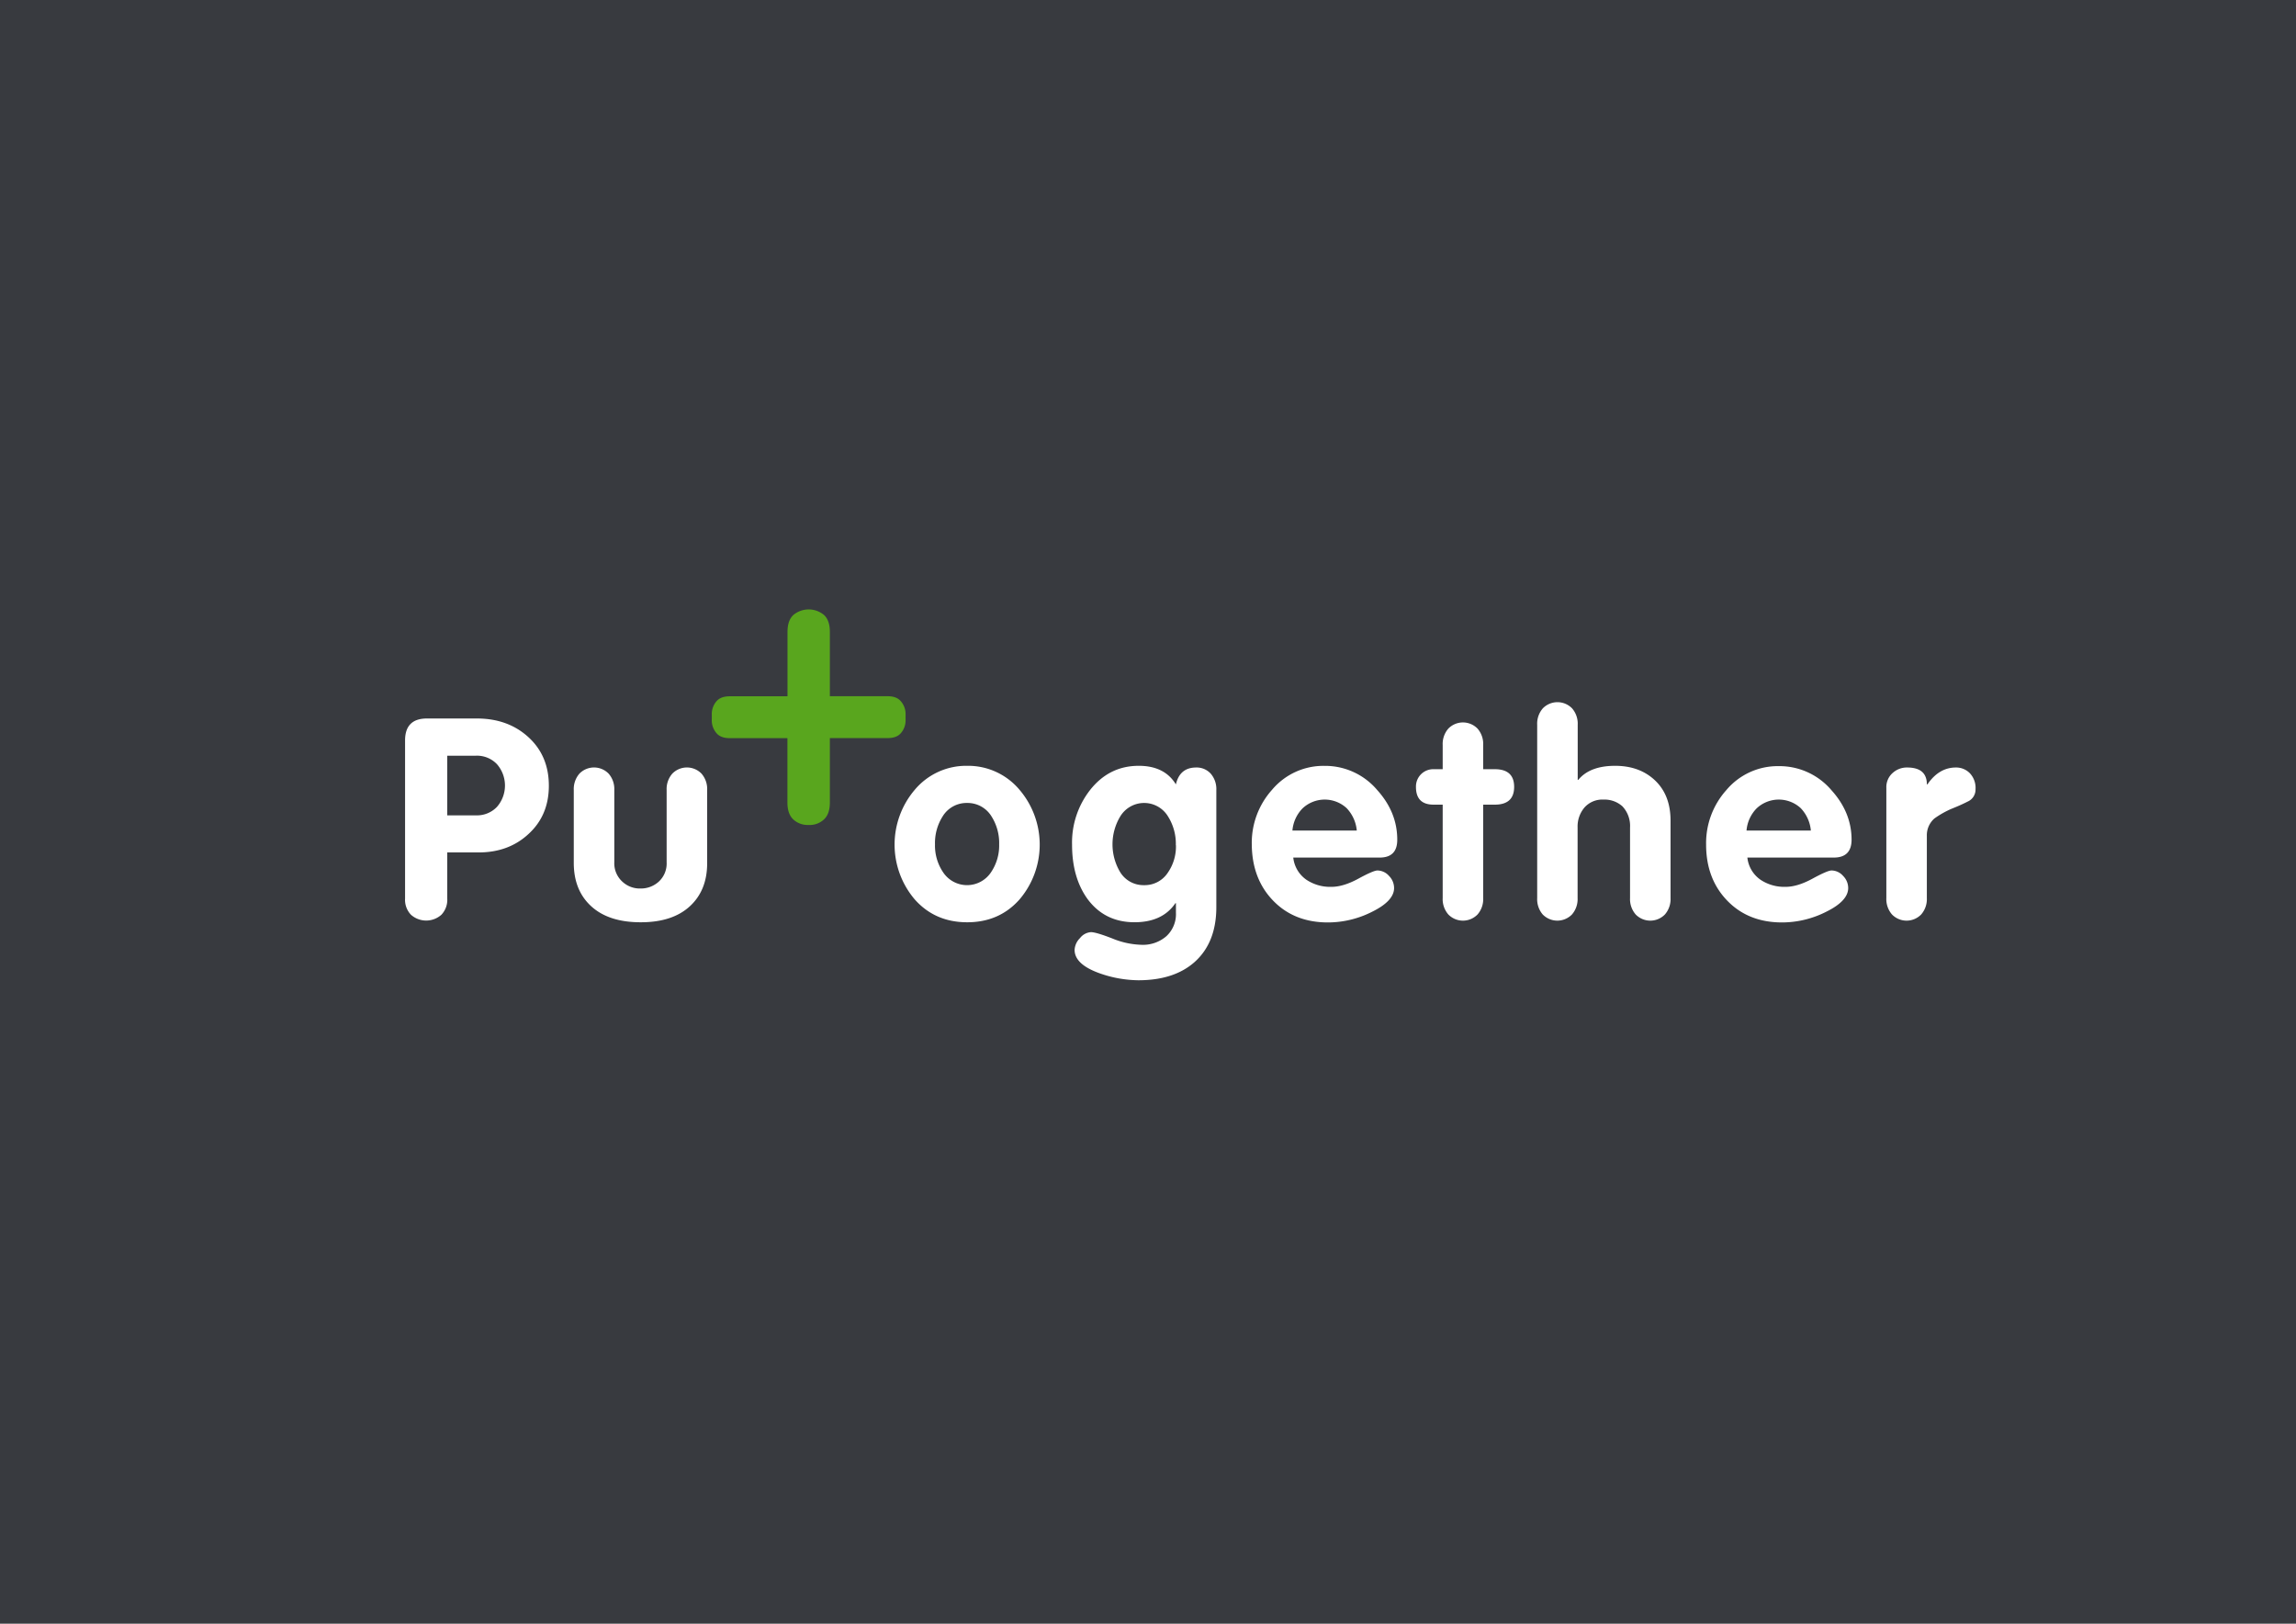 <svg id="e9fd3aaa-07d8-4b2e-b64f-0d3e2d001339" data-name="Layer 1" xmlns="http://www.w3.org/2000/svg" viewBox="0 0 841.89 595.28"><defs><style>.faaa6d5e-4317-4916-b1e3-26fda07f8f70{fill:#383a3f;}.bc30c2b2-f8a9-4eea-848c-b0f9b636cd73{fill:#fff;}.eee285b8-a392-4539-b913-9179f63ad58f{fill:#59a61e;}</style></defs><title>puttogether1</title><rect class="faaa6d5e-4317-4916-b1e3-26fda07f8f70" x="-10.5" width="852.39" height="595.28"/><path class="bc30c2b2-f8a9-4eea-848c-b0f9b636cd73" d="M148.53,329.46v-58q0-8.06,8.05-8.05h18.26q11.44,0,18.93,6.86t7.48,17.8q0,11-7.64,17.85-7.22,6.6-18.15,6.6H164v16.92a7.93,7.93,0,0,1-2.16,5.93,8.38,8.38,0,0,1-11.14,0A7.89,7.89,0,0,1,148.53,329.46ZM164,277.05v21.87h10.53a10.12,10.12,0,0,0,7.68-3.09,11.89,11.89,0,0,0,0-15.68,10.09,10.09,0,0,0-7.68-3.1Z"/><path class="bc30c2b2-f8a9-4eea-848c-b0f9b636cd73" d="M210.39,316.46V289.64a8.6,8.6,0,0,1,2.06-6,7.47,7.47,0,0,1,10.73,0,8.56,8.56,0,0,1,2.07,6v26.51a9.08,9.08,0,0,0,3,7.12,9.34,9.34,0,0,0,6.6,2.47,9.72,9.72,0,0,0,6.76-2.57,9,9,0,0,0,2.83-7V289.64a8.56,8.56,0,0,1,2.07-6,7.47,7.47,0,0,1,10.73,0,8.6,8.6,0,0,1,2.06,6v26.82q0,10-6.4,15.84t-18,5.82q-11.65,0-18.06-5.82T210.39,316.46Z"/><path class="bc30c2b2-f8a9-4eea-848c-b0f9b636cd73" d="M354.63,280.76a24.58,24.58,0,0,1,19.19,8.77,31,31,0,0,1,0,40.24q-7.43,8.36-19.19,8.35t-19.19-8.35a31,31,0,0,1,0-40.24A24.6,24.6,0,0,1,354.63,280.76Zm0,13.62a10.26,10.26,0,0,0-9,4.95,18.18,18.18,0,0,0-2.79,10.22,17.46,17.46,0,0,0,2.89,10.11,10.54,10.54,0,0,0,17.74,0,17.47,17.47,0,0,0,2.9-10.11,18.18,18.18,0,0,0-2.79-10.22A10.28,10.28,0,0,0,354.63,294.38Z"/><path class="bc30c2b2-f8a9-4eea-848c-b0f9b636cd73" d="M446,289.64v42.91q0,13-7.94,20.12-7.53,6.7-20.64,6.71a43.79,43.79,0,0,1-14-2.48q-9.39-3.3-9.39-8.66a6.56,6.56,0,0,1,2-4.34,5.55,5.55,0,0,1,4-2.16c1.23,0,3.85.77,7.84,2.32a30,30,0,0,0,10.73,2.32,13.08,13.08,0,0,0,9.08-3.15,11,11,0,0,0,3.51-8.61v-3.51H431q-4.75,7-15,7-11,0-17.33-8.66-5.58-7.84-5.57-19.81a31.24,31.24,0,0,1,6.6-20q7-8.88,17.85-8.88,9.48,0,13.62,6.81,1.44-6.18,7.42-6.19a6.94,6.94,0,0,1,5.37,2.27A8.6,8.6,0,0,1,446,289.64Zm-14.85,20.22a18.83,18.83,0,0,0-2.79-10.42,10.24,10.24,0,0,0-17.54-.21,19.86,19.86,0,0,0,0,20.64,10,10,0,0,0,8.67,4.64,10.12,10.12,0,0,0,8.77-4.64A16.78,16.78,0,0,0,431.19,309.86Z"/><path class="bc30c2b2-f8a9-4eea-848c-b0f9b636cd73" d="M505.88,314.4H474.21a11.37,11.37,0,0,0,4.85,8.15,15.68,15.68,0,0,0,9.18,2.58q4.33,0,9.85-3t7-3a5.76,5.76,0,0,1,4.24,2,6.32,6.32,0,0,1,1.85,4.44c0,3.09-2.63,6-7.89,8.61a35.9,35.9,0,0,1-16.35,4q-12.39,0-20.12-8T459,309.55a29.13,29.13,0,0,1,7.43-20,24.58,24.58,0,0,1,19.19-8.77,25,25,0,0,1,19.39,8.88q7.33,8.14,7.33,18.15Q512.38,314.4,505.88,314.4Zm-32-9.91h23.62a13.68,13.68,0,0,0-3.71-8.2,11.85,11.85,0,0,0-16.2.1A13.17,13.17,0,0,0,473.9,304.49Z"/><path class="bc30c2b2-f8a9-4eea-848c-b0f9b636cd73" d="M529,329.25V295h-3.3q-6.51,0-6.5-6.5a6.34,6.34,0,0,1,6.5-6.5H529v-8.87a8.55,8.55,0,0,1,2.06-6,7.47,7.47,0,0,1,10.73,0,8.55,8.55,0,0,1,2.06,6V282h4.23q7.13,0,7.12,6.5t-7.12,6.5h-4.23v34.25a8.55,8.55,0,0,1-2.06,6,7.47,7.47,0,0,1-10.73,0A8.55,8.55,0,0,1,529,329.25Z"/><path class="bc30c2b2-f8a9-4eea-848c-b0f9b636cd73" d="M563.65,329.25V265.7a8.55,8.55,0,0,1,2.06-6,7.49,7.49,0,0,1,10.74,0,8.55,8.55,0,0,1,2.06,6v20.22h.2q4.24-5.16,13.52-5.16,9,0,14.65,5.37t5.67,14.65v28.47a8.55,8.55,0,0,1-2.06,6,7.47,7.47,0,0,1-10.73,0,8.55,8.55,0,0,1-2.06-6V303.36a10.46,10.46,0,0,0-2.79-7.74,9.79,9.79,0,0,0-6.91-2.48,8.77,8.77,0,0,0-7,2.89,10.71,10.71,0,0,0-2.53,7.33v25.89a8.6,8.6,0,0,1-2.06,6,7.49,7.49,0,0,1-10.74,0A8.6,8.6,0,0,1,563.65,329.25Z"/><path class="bc30c2b2-f8a9-4eea-848c-b0f9b636cd73" d="M672.39,314.4H640.72a11.37,11.37,0,0,0,4.85,8.15,15.68,15.68,0,0,0,9.18,2.58q4.34,0,9.85-3t7-3a5.7,5.7,0,0,1,4.23,2,6.29,6.29,0,0,1,1.86,4.44c0,3.09-2.63,6-7.89,8.61a35.94,35.94,0,0,1-16.35,4q-12.39,0-20.12-8t-7.74-20.53a29.13,29.13,0,0,1,7.43-20,24.58,24.58,0,0,1,19.19-8.77,25,25,0,0,1,19.39,8.88q7.34,8.14,7.33,18.15Q678.89,314.4,672.39,314.4Zm-32-9.91H664a13.68,13.68,0,0,0-3.71-8.2,11.85,11.85,0,0,0-16.2.1A13.17,13.17,0,0,0,640.41,304.49Z"/><path class="bc30c2b2-f8a9-4eea-848c-b0f9b636cd73" d="M691.68,329.25V288.81a6.88,6.88,0,0,1,2.48-5.57,7.65,7.65,0,0,1,5.16-1.86q7.21,0,7.22,6.19h.2q4.23-6.18,10.42-6.19a7,7,0,0,1,5.11,2.07,7.82,7.82,0,0,1,2.11,5.88,4.78,4.78,0,0,1-2.88,4.54c-1.93,1-3.92,1.85-6,2.68a34,34,0,0,0-6.19,3.51,8.17,8.17,0,0,0-2.78,6.39v22.8a8.56,8.56,0,0,1-2.07,6,7.46,7.46,0,0,1-10.72,0A8.56,8.56,0,0,1,691.68,329.25Z"/><path class="eee285b8-a392-4539-b913-9179f63ad58f" d="M296.49,302.44a7.7,7.7,0,0,1-5.67-2.08c-1.41-1.38-2.09-3.39-2.09-6.16V270.62h-21.1c-3.08,0-4.36-1.13-5.05-2A7.13,7.13,0,0,1,261,263.8c0-.2,0-.4,0-.6l0-.27,0-.27c0-.2,0-.4,0-.6a7.16,7.16,0,0,1,1.57-4.79c.73-.9,2-2,5.09-2h21.1V231.67c0-2.78.68-4.79,2.09-6.16a8.78,8.78,0,0,1,11.35,0c1.41,1.37,2.09,3.38,2.09,6.16v23.57h21.1c3.08,0,4.36,1.13,5.05,2a7.09,7.09,0,0,1,1.61,4.83,5.88,5.88,0,0,1,0,.6l0,.28,0,.28a5.49,5.49,0,0,1,0,.58,7.09,7.09,0,0,1-1.57,4.79c-.73.9-2,2-5.09,2h-21.1V294.2c0,2.77-.68,4.78-2.09,6.15A7.62,7.62,0,0,1,296.49,302.44Z"/></svg>